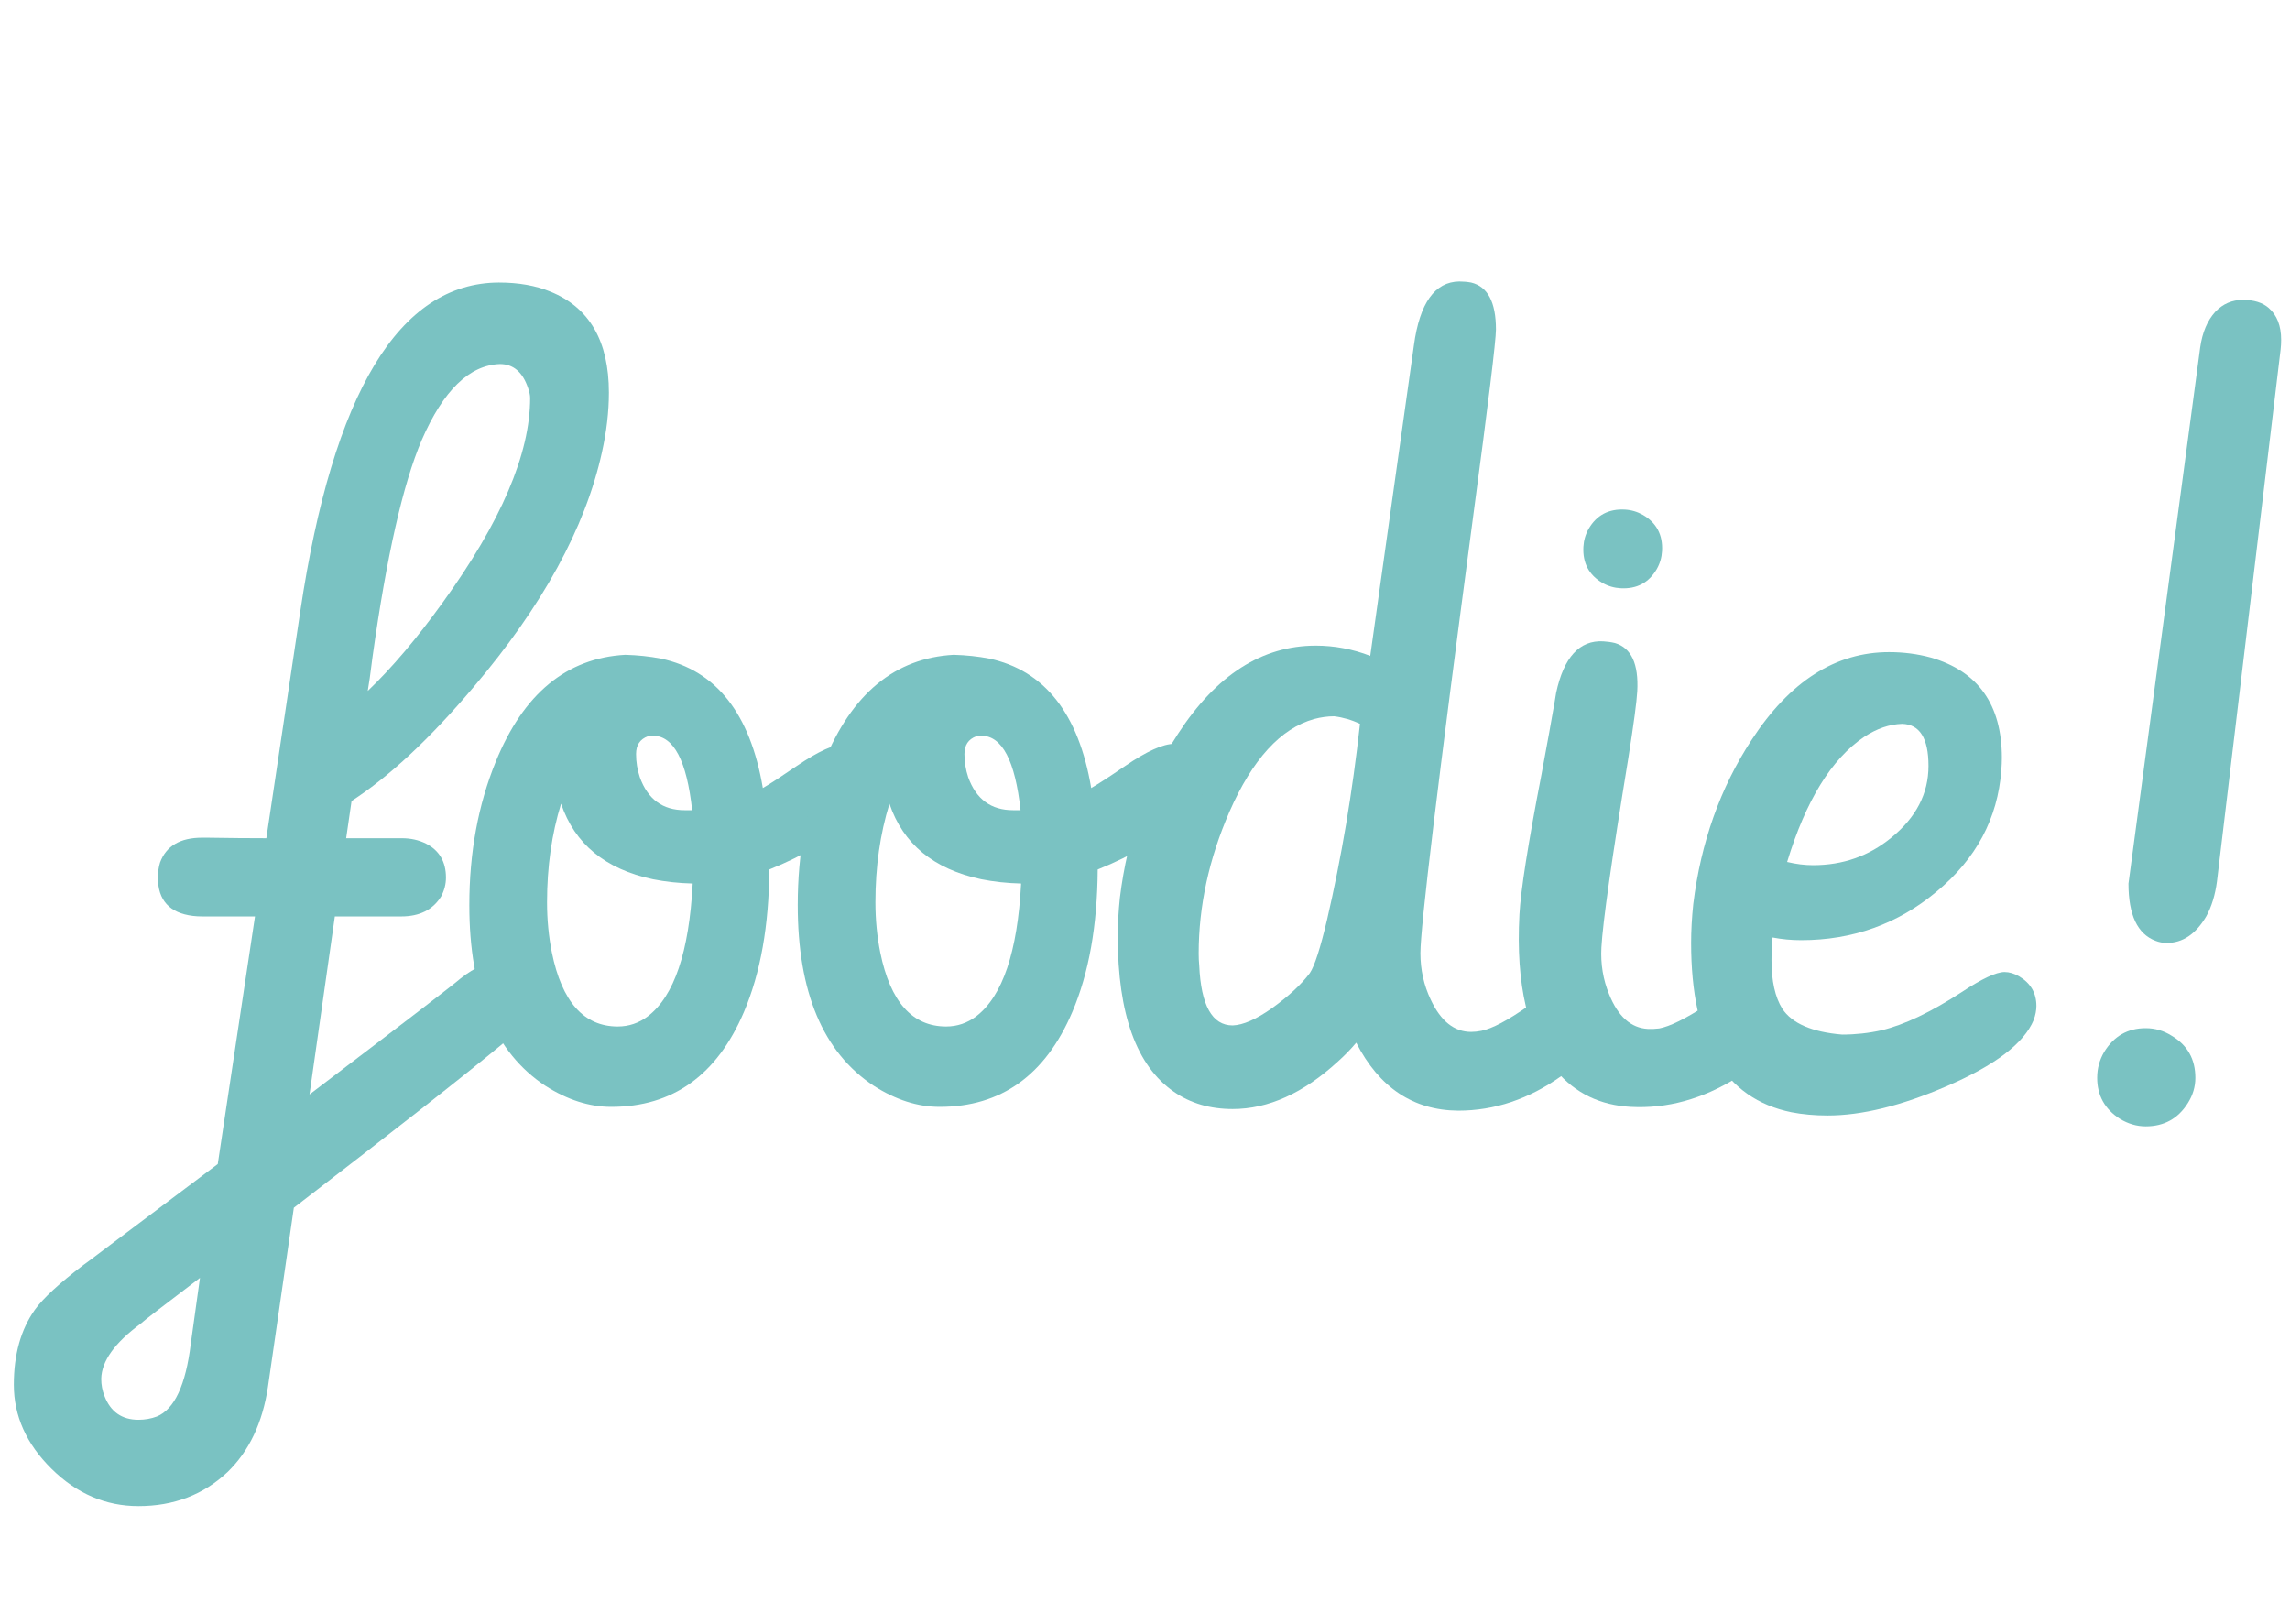 <svg width="86" height="61" viewBox="0 0 86 61" fill="none" xmlns="http://www.w3.org/2000/svg">
<path d="M7.591 31.46C7.604 31.46 7.672 31.46 7.793 31.46C8.617 31.474 9.354 31.48 10.002 31.48L11.278 22.951C12.507 14.739 14.993 10.626 18.734 10.612C19.477 10.612 20.125 10.727 20.679 10.957C22.138 11.551 22.867 12.814 22.867 14.745C22.867 15.461 22.779 16.211 22.604 16.994C21.982 19.817 20.375 22.755 17.782 25.807C16.147 27.739 14.621 29.164 13.203 30.082L13 31.48H15.087C15.425 31.48 15.729 31.548 15.999 31.683C16.499 31.939 16.748 32.365 16.748 32.959C16.748 33.202 16.688 33.439 16.566 33.668C16.256 34.168 15.756 34.418 15.067 34.418H12.575L11.623 41.104C15.161 38.416 17.052 36.964 17.296 36.748C17.836 36.316 18.356 36.1 18.856 36.1C19.031 36.1 19.213 36.16 19.403 36.282C19.794 36.552 19.99 36.897 19.99 37.315C19.977 37.923 19.605 38.551 18.876 39.199C17.444 40.388 14.831 42.441 11.035 45.358L10.063 52.085C9.86 53.435 9.354 54.503 8.543 55.286C7.638 56.137 6.524 56.562 5.2 56.562C3.971 56.562 2.884 56.096 1.938 55.164C0.993 54.232 0.52 53.179 0.52 52.004C0.52 50.869 0.783 49.931 1.31 49.188C1.621 48.755 2.229 48.195 3.134 47.506C3.147 47.493 3.194 47.459 3.275 47.405C4.153 46.743 5.788 45.514 8.178 43.717L9.576 34.418H7.591C7.469 34.418 7.355 34.411 7.246 34.398C6.369 34.29 5.93 33.81 5.93 32.959C5.93 32.757 5.957 32.568 6.011 32.392C6.24 31.771 6.767 31.46 7.591 31.46ZM18.774 13.672C17.626 13.712 16.647 14.664 15.837 16.528C15.134 18.176 14.52 20.884 13.993 24.653C13.912 25.301 13.851 25.733 13.811 25.949C14.716 25.085 15.654 23.977 16.627 22.627C18.815 19.601 19.909 17.041 19.909 14.948C19.909 14.84 19.882 14.712 19.828 14.563C19.625 13.969 19.274 13.672 18.774 13.672ZM7.165 50.464C7.165 50.464 7.28 49.64 7.51 47.992C6.105 49.059 5.362 49.633 5.281 49.714C4.309 50.43 3.816 51.119 3.802 51.781C3.802 52.011 3.843 52.227 3.924 52.429C4.153 53.024 4.579 53.321 5.2 53.321C5.443 53.321 5.673 53.28 5.889 53.199C6.551 52.929 6.976 52.017 7.165 50.464Z" fill="#7AC2C2"/>
<path d="M41.977 35.168C41.977 34.708 42.004 34.222 42.058 33.709C42.342 31.399 43.071 29.346 44.246 27.55C45.678 25.348 47.4 24.247 49.413 24.247C50.115 24.247 50.797 24.376 51.459 24.632L53.1 12.962C53.316 11.382 53.884 10.585 54.802 10.572C54.951 10.572 55.099 10.585 55.248 10.612C55.869 10.761 56.18 11.348 56.18 12.375C56.18 12.794 55.889 15.171 55.309 19.506C53.998 29.38 53.343 34.81 53.343 35.796C53.343 36.417 53.472 36.998 53.728 37.538C54.106 38.349 54.613 38.754 55.248 38.754C55.369 38.754 55.498 38.74 55.633 38.713C56.038 38.632 56.626 38.321 57.395 37.781C58.152 37.241 58.753 36.971 59.199 36.971C59.388 36.971 59.563 37.038 59.725 37.173C60.05 37.444 60.212 37.788 60.212 38.207C60.157 38.909 59.631 39.645 58.631 40.415C57.416 41.279 56.126 41.712 54.761 41.712C53.073 41.698 51.797 40.847 50.932 39.159C50.73 39.402 50.5 39.638 50.243 39.868C48.947 41.057 47.63 41.651 46.293 41.651C45.442 41.651 44.706 41.435 44.084 41.002C42.68 40.03 41.977 38.085 41.977 35.168ZM49.19 36.545C49.366 36.289 49.582 35.62 49.838 34.539C50.379 32.203 50.791 29.751 51.074 27.185C50.764 27.037 50.439 26.942 50.102 26.901C49.859 26.901 49.609 26.935 49.352 27.003C48.096 27.354 47.036 28.515 46.171 30.488C45.401 32.257 45.016 34.033 45.016 35.816C45.016 35.965 45.023 36.113 45.037 36.262C45.104 37.761 45.523 38.511 46.293 38.511C46.684 38.497 47.178 38.281 47.772 37.862C48.407 37.403 48.879 36.964 49.19 36.545Z" fill="#7AC2C2"/>
<path d="M61.487 25.96C61.466 26.351 61.354 27.191 61.15 28.478C60.526 32.286 60.19 34.656 60.14 35.586C60.107 36.207 60.204 36.794 60.432 37.347C60.766 38.176 61.25 38.608 61.884 38.642C62.019 38.649 62.161 38.643 62.311 38.624C62.707 38.551 63.291 38.264 64.061 37.764C64.819 37.264 65.42 37.025 65.865 37.049C66.054 37.059 66.239 37.137 66.421 37.282C66.784 37.572 66.954 37.939 66.93 38.384C66.839 39.069 66.267 39.769 65.215 40.484C63.928 41.281 62.603 41.642 61.241 41.57C60.094 41.508 59.165 41.06 58.452 40.223C57.384 38.949 56.92 36.99 57.062 34.346C57.11 33.443 57.387 31.686 57.892 29.075C58.119 27.856 58.282 26.959 58.38 26.382C58.401 26.262 58.42 26.141 58.44 26.02C58.728 24.683 59.317 24.038 60.208 24.086C60.356 24.094 60.504 24.115 60.651 24.15C61.263 24.332 61.542 24.935 61.487 25.96ZM59.464 20.536C59.477 20.294 59.543 20.067 59.663 19.857C59.961 19.346 60.413 19.106 61.02 19.138C61.263 19.151 61.489 19.218 61.699 19.337C62.211 19.635 62.45 20.087 62.418 20.694C62.405 20.937 62.339 21.163 62.219 21.373C61.921 21.885 61.469 22.125 60.862 22.092C60.619 22.079 60.393 22.013 60.183 21.893C59.671 21.596 59.432 21.143 59.464 20.536Z" fill="#7AC2C2"/>
<path d="M63.509 35.411C63.509 34.952 63.536 34.465 63.59 33.952C63.874 31.642 64.603 29.589 65.778 27.793C67.21 25.591 68.932 24.491 70.945 24.491C71.485 24.491 72.005 24.558 72.505 24.693C74.287 25.206 75.179 26.462 75.179 28.462C75.179 28.61 75.172 28.765 75.159 28.927C75.024 30.737 74.213 32.257 72.727 33.486C71.269 34.702 69.574 35.309 67.642 35.309C67.277 35.309 66.919 35.276 66.568 35.208C66.541 35.411 66.528 35.694 66.528 36.059C66.528 36.843 66.663 37.45 66.933 37.883C67.298 38.436 68.047 38.76 69.182 38.855C69.682 38.855 70.175 38.801 70.661 38.693C71.512 38.49 72.518 38.011 73.68 37.254C74.436 36.755 74.97 36.505 75.28 36.505C75.456 36.505 75.638 36.559 75.827 36.667C76.26 36.923 76.476 37.295 76.476 37.781C76.476 37.943 76.442 38.119 76.374 38.308C76.01 39.186 74.915 40.017 73.092 40.8C71.404 41.529 69.918 41.894 68.635 41.894C68.149 41.894 67.696 41.853 67.277 41.772C64.765 41.259 63.509 39.139 63.509 35.411ZM70.013 27.671C68.784 28.495 67.818 30.062 67.115 32.372C67.453 32.453 67.777 32.493 68.088 32.493C69.209 32.493 70.188 32.149 71.026 31.46C71.957 30.704 72.424 29.805 72.424 28.765C72.424 27.725 72.093 27.199 71.431 27.185C70.958 27.199 70.485 27.361 70.013 27.671Z" fill="#7AC2C2"/>
<path d="M78.759 40.478C78.759 40.127 78.847 39.803 79.022 39.506C79.387 38.912 79.907 38.614 80.582 38.614C80.933 38.614 81.257 38.709 81.555 38.898C82.149 39.249 82.446 39.776 82.446 40.478C82.446 40.816 82.352 41.133 82.162 41.431C81.798 42.011 81.271 42.302 80.582 42.302C80.245 42.302 79.92 42.207 79.61 42.018C79.042 41.654 78.759 41.14 78.759 40.478ZM79.934 33.185C79.934 33.185 80.832 26.472 82.628 13.046C82.71 12.479 82.899 12.033 83.196 11.709C83.479 11.412 83.824 11.263 84.229 11.263C84.648 11.263 84.972 11.365 85.201 11.567C85.512 11.837 85.667 12.236 85.667 12.762C85.667 12.884 85.661 13.006 85.647 13.127L83.257 33.104C83.189 33.617 83.054 34.056 82.851 34.421C82.46 35.083 81.967 35.413 81.372 35.413C81.224 35.413 81.082 35.386 80.947 35.332C80.272 35.076 79.934 34.36 79.934 33.185Z" fill="#7AC2C2"/>
<path d="M23.482 24.592C23.954 24.605 24.4 24.653 24.819 24.734C26.899 25.179 28.175 26.8 28.648 29.596C28.905 29.448 29.33 29.171 29.924 28.765C30.735 28.212 31.349 27.935 31.768 27.935C31.971 27.935 32.166 27.995 32.356 28.117C32.774 28.387 32.984 28.752 32.984 29.211C32.97 29.67 32.673 30.177 32.092 30.731C31.268 31.487 30.201 32.129 28.891 32.655C28.878 34.762 28.56 36.545 27.939 38.004C26.926 40.381 25.265 41.57 22.955 41.57C22.131 41.57 21.307 41.306 20.483 40.78C18.579 39.524 17.626 37.261 17.626 33.992C17.626 32.02 17.957 30.224 18.619 28.603C19.659 26.05 21.28 24.713 23.482 24.592ZM26.014 33.182C25.487 33.169 24.988 33.115 24.515 33.02C22.732 32.642 21.584 31.696 21.071 30.184C20.72 31.318 20.544 32.554 20.544 33.891C20.544 34.539 20.605 35.168 20.726 35.775C21.104 37.626 21.928 38.551 23.198 38.551C23.617 38.551 23.995 38.423 24.332 38.166C25.319 37.41 25.879 35.748 26.014 33.182ZM25.71 30.427C25.71 30.427 25.805 30.427 25.994 30.427C25.791 28.576 25.305 27.644 24.535 27.631C24.468 27.631 24.4 27.638 24.332 27.651C24.035 27.759 23.887 27.982 23.887 28.32C23.887 28.617 23.934 28.907 24.029 29.191C24.326 30.015 24.886 30.427 25.71 30.427Z" fill="#7AC2C2"/>
<path d="M35.814 24.592C36.287 24.605 36.733 24.653 37.151 24.734C39.231 25.179 40.508 26.8 40.98 29.596C41.237 29.448 41.663 29.171 42.257 28.765C43.067 28.212 43.682 27.935 44.1 27.935C44.303 27.935 44.499 27.995 44.688 28.117C45.107 28.387 45.316 28.752 45.316 29.211C45.303 29.67 45.005 30.177 44.425 30.731C43.601 31.487 42.534 32.129 41.224 32.655C41.21 34.762 40.893 36.545 40.271 38.004C39.258 40.381 37.597 41.57 35.287 41.57C34.463 41.57 33.639 41.306 32.816 40.78C30.911 39.524 29.959 37.261 29.959 33.992C29.959 32.02 30.29 30.224 30.952 28.603C31.992 26.05 33.612 24.713 35.814 24.592ZM38.347 33.182C37.82 33.169 37.32 33.115 36.847 33.02C35.065 32.642 33.916 31.696 33.403 30.184C33.052 31.318 32.876 32.554 32.876 33.891C32.876 34.539 32.937 35.168 33.059 35.775C33.437 37.626 34.261 38.551 35.531 38.551C35.949 38.551 36.327 38.423 36.665 38.166C37.651 37.41 38.212 35.748 38.347 33.182ZM38.043 30.427C38.043 30.427 38.137 30.427 38.326 30.427C38.124 28.576 37.638 27.644 36.868 27.631C36.8 27.631 36.733 27.638 36.665 27.651C36.368 27.759 36.219 27.982 36.219 28.32C36.219 28.617 36.267 28.907 36.361 29.191C36.658 30.015 37.219 30.427 38.043 30.427Z" fill="#7AC2C2"/>
</svg>
